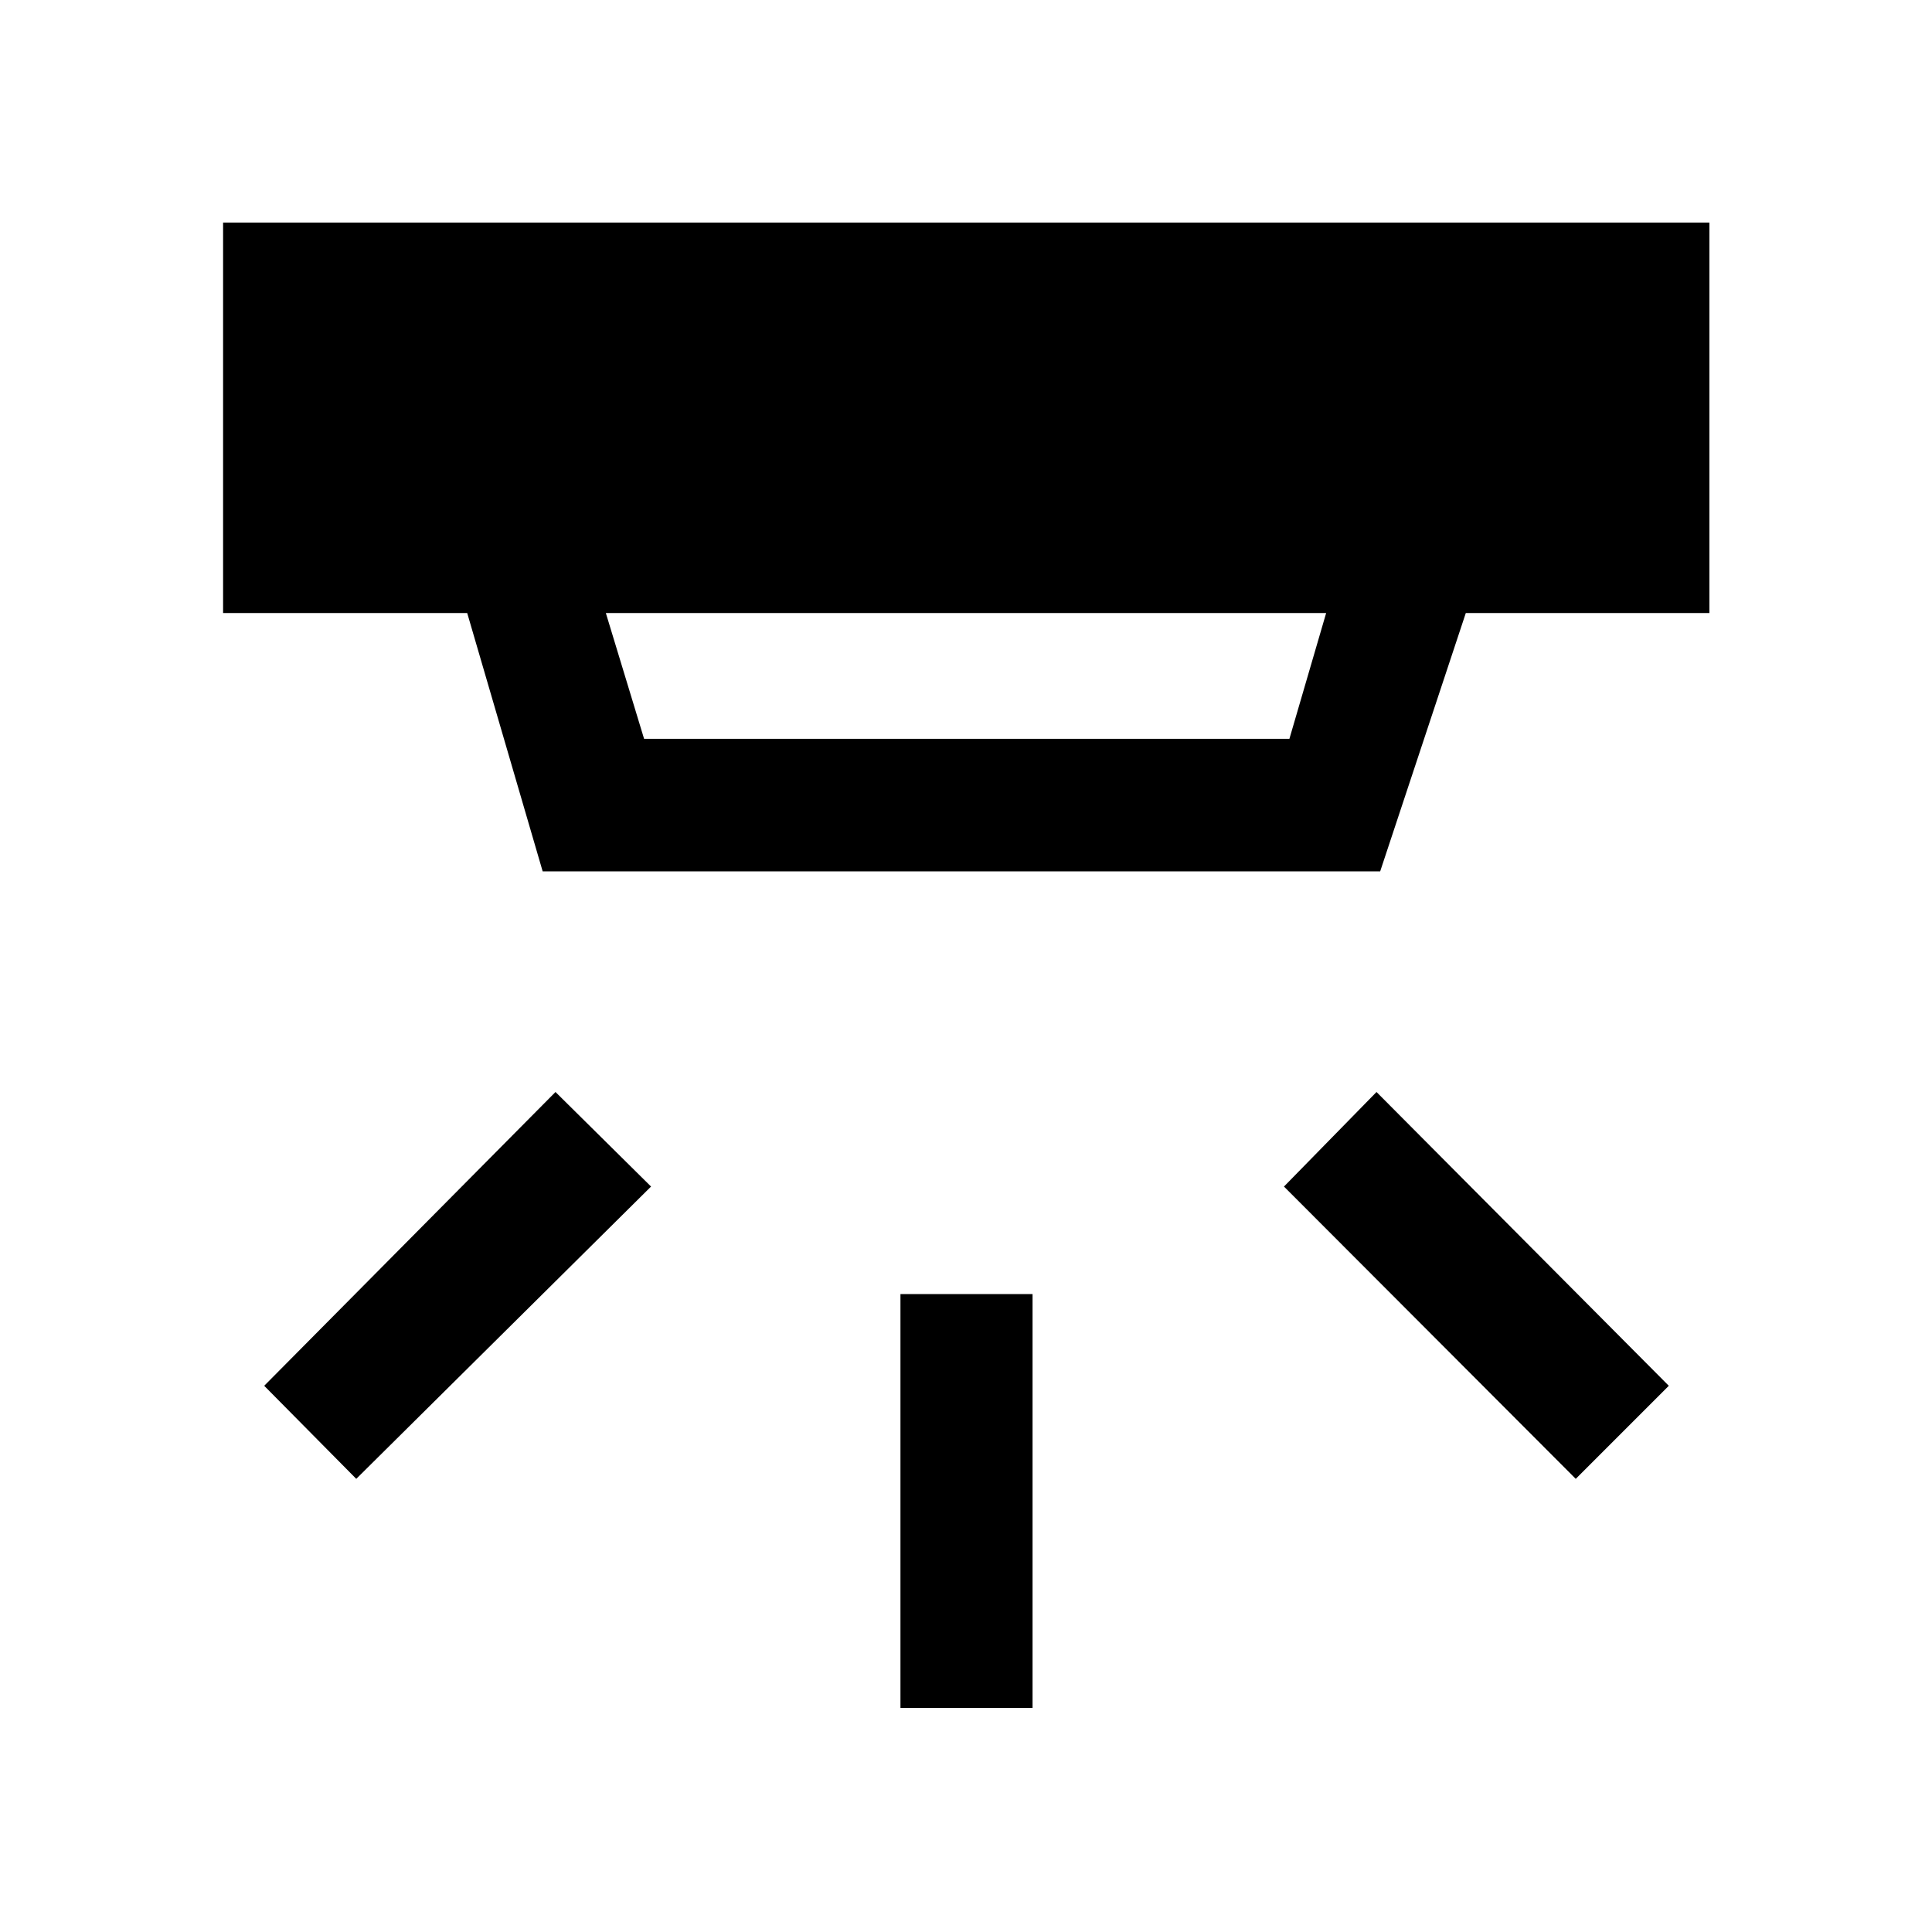 <svg xmlns="http://www.w3.org/2000/svg" height="48" viewBox="0 -960 960 960" width="48"><path d="M447.43-111.35v-205.63h65.64v205.63h-65.64Zm335.55-113.82L638-370.41l45.98-46.98 145.24 145.98-46.24 46.24Zm-605.96 0-45.74-46.24 144.74-145.98 47.48 46.98-146.48 145.24Zm124.02-430.22 19 62.5H640.7l18.26-62.5H301.04Zm-31.39 128.37-37.5-128.37h-121.3v-194h738.54v194H728.35L685.8-527.02H269.65Z"/></svg>